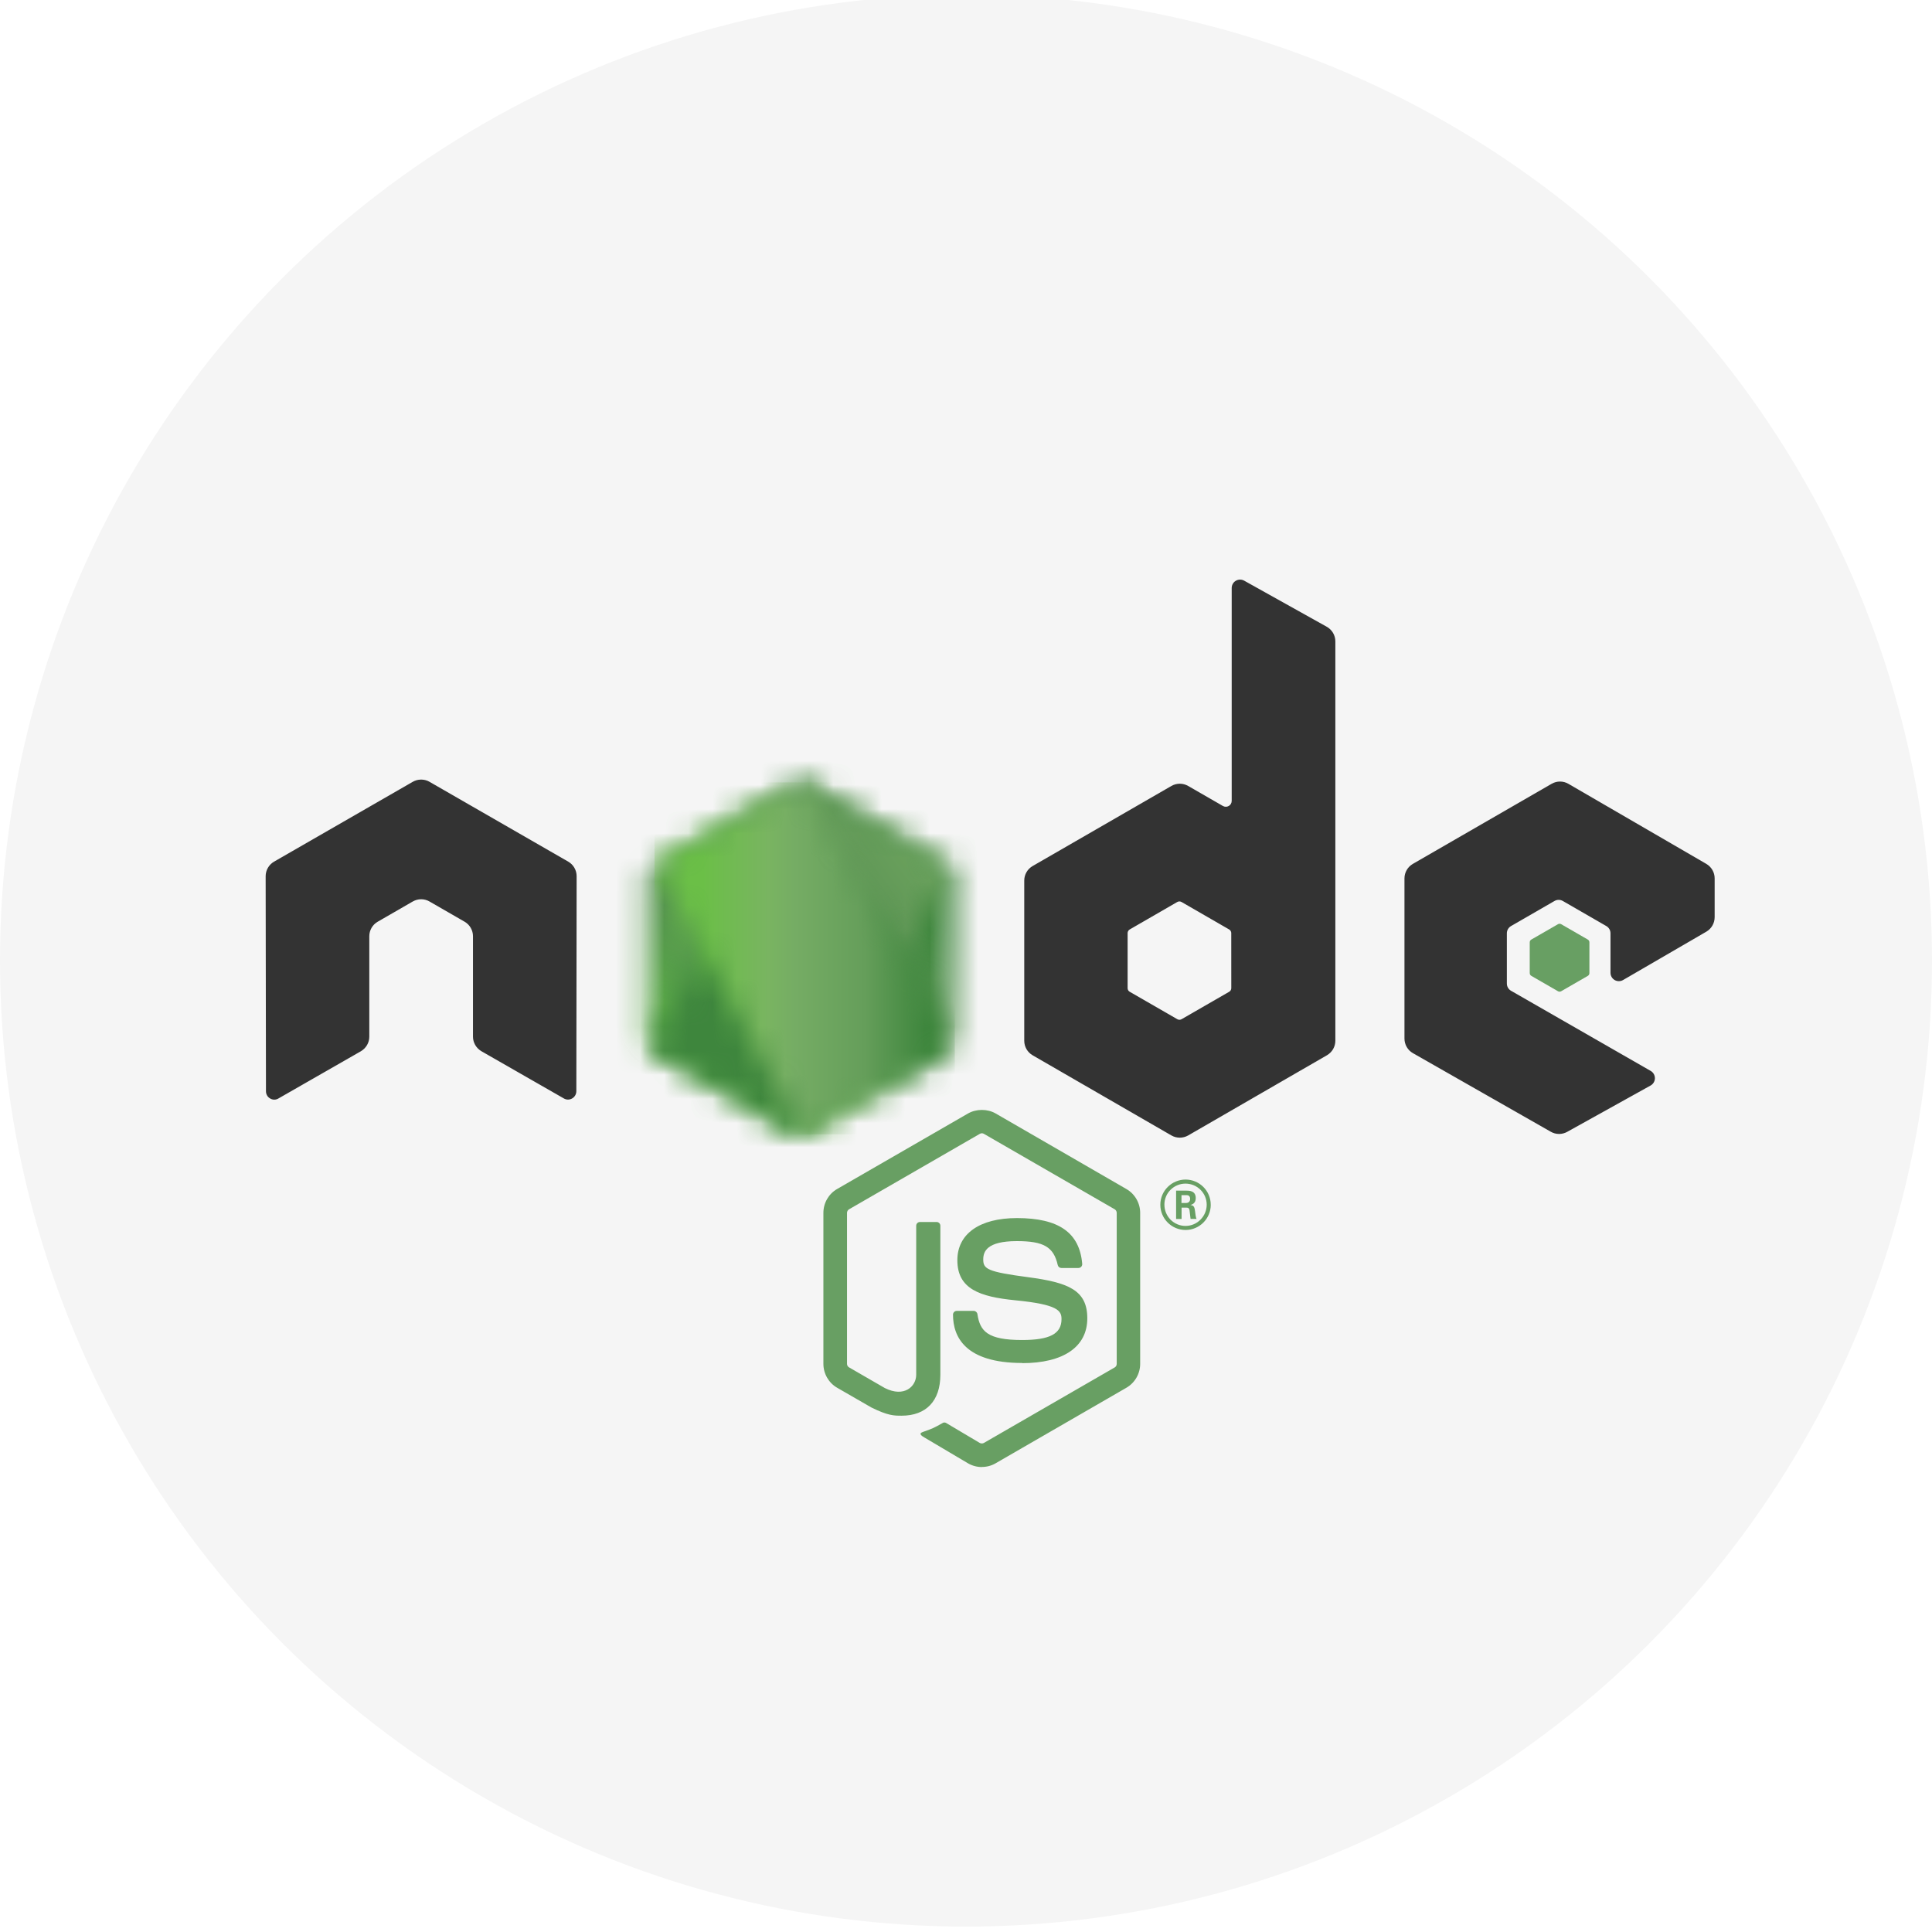 <svg width="80" height="80" viewBox="0 0 80 80" fill="none" xmlns="http://www.w3.org/2000/svg">
<g clip-path="url(#clip0_72_510)">
<circle cx="40" cy="39.776" r="40" fill="#F5F5F5"/>
<g clip-path="url(#clip1_72_510)">
<path d="M40.656 60.747C40.458 60.747 40.261 60.695 40.087 60.595L38.279 59.524C38.008 59.373 38.14 59.32 38.229 59.289C38.59 59.163 38.663 59.134 39.047 58.916C39.088 58.893 39.141 58.901 39.182 58.925L40.572 59.75C40.622 59.777 40.693 59.777 40.739 59.75L46.158 56.622C46.208 56.594 46.241 56.535 46.241 56.476V50.223C46.241 50.161 46.208 50.105 46.157 50.074L40.74 46.949C40.69 46.919 40.624 46.919 40.574 46.949L35.158 50.074C35.106 50.104 35.073 50.162 35.073 50.222V56.474C35.073 56.534 35.105 56.591 35.157 56.62L36.641 57.477C37.446 57.88 37.938 57.405 37.938 56.927V50.756C37.938 50.668 38.008 50.6 38.096 50.6H38.782C38.868 50.6 38.938 50.668 38.938 50.756V56.93C38.938 58.004 38.352 58.621 37.334 58.621C37.02 58.621 36.773 58.621 36.084 58.282L34.663 57.463C34.312 57.26 34.095 56.88 34.095 56.474V50.222C34.095 49.815 34.312 49.435 34.663 49.234L40.087 46.105C40.43 45.911 40.886 45.911 41.226 46.105L46.643 49.236C46.993 49.438 47.212 49.816 47.212 50.223V56.476C47.212 56.881 46.993 57.26 46.643 57.463L41.226 60.592C41.053 60.693 40.856 60.744 40.655 60.744" fill="#689F63"/>
<path d="M42.33 56.438C39.959 56.438 39.462 55.35 39.462 54.437C39.462 54.35 39.532 54.281 39.618 54.281H40.318C40.396 54.281 40.461 54.338 40.473 54.414C40.579 55.127 40.893 55.487 42.327 55.487C43.469 55.487 43.955 55.229 43.955 54.623C43.955 54.275 43.816 54.016 42.042 53.842C40.558 53.696 39.642 53.369 39.642 52.182C39.642 51.089 40.564 50.438 42.109 50.438C43.843 50.438 44.703 51.04 44.812 52.334C44.816 52.379 44.8 52.422 44.77 52.455C44.74 52.486 44.698 52.505 44.654 52.505H43.951C43.877 52.505 43.814 52.453 43.799 52.383C43.629 51.633 43.219 51.392 42.106 51.392C40.859 51.392 40.714 51.827 40.714 52.152C40.714 52.547 40.885 52.662 42.567 52.885C44.233 53.106 45.023 53.417 45.023 54.588C45.023 55.768 44.039 56.445 42.322 56.445M48.922 49.814H49.103C49.252 49.814 49.281 49.709 49.281 49.648C49.281 49.488 49.171 49.488 49.11 49.488H48.923L48.922 49.814ZM48.7 49.301H49.103C49.242 49.301 49.513 49.301 49.513 49.61C49.513 49.826 49.374 49.871 49.292 49.898C49.453 49.909 49.464 50.014 49.486 50.164C49.497 50.257 49.514 50.419 49.547 50.473H49.299C49.292 50.419 49.254 50.12 49.254 50.104C49.237 50.038 49.215 50.005 49.132 50.005H48.927V50.474H48.7V49.301ZM48.216 49.884C48.216 50.37 48.608 50.763 49.09 50.763C49.575 50.763 49.967 50.362 49.967 49.884C49.967 49.397 49.57 49.011 49.088 49.011C48.614 49.011 48.215 49.392 48.215 49.883M50.135 49.887C50.135 50.462 49.665 50.931 49.091 50.931C48.521 50.931 48.047 50.468 48.047 49.887C48.047 49.296 48.532 48.843 49.091 48.843C49.654 48.843 50.134 49.297 50.134 49.887" fill="#689F63"/>
<path fill-rule="evenodd" clip-rule="evenodd" d="M23.877 36.282C23.877 36.032 23.745 35.803 23.53 35.679L17.785 32.373C17.688 32.316 17.579 32.286 17.469 32.282H17.41C17.299 32.286 17.191 32.316 17.092 32.373L11.348 35.679C11.134 35.803 11 36.033 11 36.282L11.013 45.185C11.013 45.309 11.076 45.424 11.185 45.485C11.291 45.55 11.424 45.55 11.53 45.485L14.945 43.529C15.16 43.401 15.292 43.174 15.292 42.927V38.768C15.292 38.52 15.424 38.29 15.639 38.167L17.092 37.329C17.2 37.267 17.319 37.236 17.44 37.236C17.558 37.236 17.68 37.267 17.785 37.329L19.238 38.166C19.453 38.29 19.585 38.519 19.585 38.767V42.926C19.585 43.173 19.719 43.401 19.933 43.528L23.346 45.483C23.453 45.547 23.587 45.547 23.693 45.483C23.799 45.422 23.865 45.306 23.865 45.183L23.877 36.282ZM50.985 40.917C50.985 40.979 50.952 41.036 50.898 41.067L48.925 42.204C48.872 42.235 48.805 42.235 48.752 42.204L46.779 41.067C46.724 41.036 46.692 40.979 46.692 40.917V38.639C46.692 38.577 46.724 38.52 46.777 38.488L48.749 37.349C48.803 37.318 48.87 37.318 48.924 37.349L50.898 38.488C50.952 38.52 50.984 38.577 50.984 38.639L50.985 40.917ZM51.518 24.044C51.41 23.984 51.279 23.986 51.173 24.048C51.067 24.11 51.002 24.224 51.002 24.347V33.163C51.002 33.25 50.956 33.33 50.881 33.374C50.806 33.417 50.713 33.417 50.638 33.374L49.199 32.545C48.985 32.421 48.721 32.421 48.505 32.545L42.759 35.861C42.544 35.985 42.412 36.214 42.412 36.461V43.096C42.412 43.344 42.544 43.572 42.759 43.697L48.505 47.016C48.72 47.139 48.984 47.139 49.2 47.016L54.946 43.696C55.161 43.571 55.294 43.343 55.294 43.095V26.558C55.294 26.307 55.157 26.075 54.937 25.952L51.518 24.044ZM70.655 38.579C70.868 38.455 71 38.226 71 37.979V36.371C71 36.124 70.868 35.895 70.654 35.771L64.944 32.456C64.729 32.331 64.464 32.331 64.249 32.456L58.503 35.772C58.288 35.897 58.156 36.125 58.156 36.373V43.005C58.156 43.255 58.29 43.486 58.506 43.609L64.215 46.863C64.425 46.984 64.683 46.985 64.895 46.867L68.349 44.948C68.457 44.887 68.526 44.771 68.526 44.647C68.526 44.522 68.46 44.405 68.351 44.344L62.571 41.027C62.462 40.966 62.396 40.85 62.396 40.727V38.646C62.396 38.522 62.461 38.408 62.569 38.346L64.368 37.308C64.475 37.246 64.607 37.246 64.714 37.308L66.514 38.346C66.621 38.407 66.687 38.522 66.687 38.645V40.281C66.687 40.405 66.754 40.52 66.861 40.582C66.968 40.643 67.101 40.643 67.208 40.581L70.655 38.579Z" fill="#333333"/>
<path fill-rule="evenodd" clip-rule="evenodd" d="M64.512 38.269C64.553 38.245 64.604 38.245 64.645 38.269L65.748 38.905C65.789 38.929 65.814 38.972 65.814 39.02V40.294C65.814 40.341 65.789 40.385 65.748 40.409L64.645 41.045C64.604 41.069 64.553 41.069 64.512 41.045L63.41 40.409C63.368 40.385 63.343 40.341 63.343 40.294V39.02C63.343 38.972 63.367 38.929 63.409 38.905L64.512 38.269Z" fill="#689F63"/>
<mask id="mask0_72_510" style="mask-type:luminance" maskUnits="userSpaceOnUse" x="26" y="32" width="14" height="15">
<path d="M32.8 32.489L27.085 35.787C26.871 35.911 26.74 36.139 26.74 36.385V42.986C26.74 43.232 26.871 43.46 27.085 43.584L32.8 46.884C33.014 47.007 33.277 47.007 33.49 46.884L39.204 43.584C39.417 43.46 39.548 43.232 39.548 42.986V36.385C39.548 36.139 39.417 35.911 39.203 35.787L33.49 32.489C33.383 32.428 33.263 32.397 33.144 32.397C33.025 32.397 32.905 32.428 32.798 32.489" fill="white"/>
</mask>
<g mask="url(#mask0_72_510)">
<path d="M45.323 35.227L29.221 27.335L20.965 44.177L37.066 52.07L45.323 35.227Z" fill="url(#paint0_linear_72_510)"/>
</g>
<mask id="mask1_72_510" style="mask-type:luminance" maskUnits="userSpaceOnUse" x="26" y="32" width="14" height="15">
<path d="M26.882 43.405C26.936 43.476 27.005 43.537 27.085 43.584L31.987 46.415L32.803 46.884C32.925 46.955 33.065 46.984 33.201 46.974C33.247 46.971 33.292 46.962 33.337 46.95L39.364 35.914C39.318 35.864 39.264 35.822 39.203 35.787L35.461 33.626L33.484 32.488C33.428 32.456 33.367 32.433 33.305 32.416L26.882 43.405Z" fill="white"/>
</mask>
<g mask="url(#mask1_72_510)">
<path d="M19.92 37.562L31.289 52.95L46.325 41.84L34.955 26.453L19.92 37.562Z" fill="url(#paint1_linear_72_510)"/>
</g>
<mask id="mask2_72_510" style="mask-type:luminance" maskUnits="userSpaceOnUse" x="27" y="32" width="13" height="15">
<path d="M33.076 32.401C32.98 32.41 32.886 32.44 32.8 32.489L27.102 35.778L33.246 46.969C33.331 46.957 33.415 46.928 33.491 46.884L39.206 43.584C39.382 43.481 39.503 43.308 39.539 43.112L33.276 32.412C33.23 32.403 33.184 32.398 33.136 32.398C33.117 32.398 33.098 32.399 33.079 32.401" fill="white"/>
</mask>
<g mask="url(#mask2_72_510)">
<path d="M27.102 32.398V46.969H39.537V32.398H27.102Z" fill="url(#paint2_linear_72_510)"/>
</g>
</g>
</g>
<defs>
<linearGradient id="paint0_linear_72_510" x1="37.267" y1="31.269" x2="29.012" y2="48.11" gradientUnits="userSpaceOnUse">
<stop offset="0.3" stop-color="#3E863D"/>
<stop offset="0.5" stop-color="#55934F"/>
<stop offset="0.8" stop-color="#5AAD45"/>
</linearGradient>
<linearGradient id="paint1_linear_72_510" x1="25.673" y1="45.344" x2="40.709" y2="34.233" gradientUnits="userSpaceOnUse">
<stop offset="0.57" stop-color="#3E863D"/>
<stop offset="0.72" stop-color="#619857"/>
<stop offset="1" stop-color="#76AC64"/>
</linearGradient>
<linearGradient id="paint2_linear_72_510" x1="27.106" y1="39.684" x2="39.539" y2="39.684" gradientUnits="userSpaceOnUse">
<stop offset="0.16" stop-color="#6BBF47"/>
<stop offset="0.38" stop-color="#79B461"/>
<stop offset="0.47" stop-color="#75AC64"/>
<stop offset="0.7" stop-color="#659E5A"/>
<stop offset="0.9" stop-color="#3E863D"/>
</linearGradient>
<clipPath id="clip0_72_510">
<rect width="80" height="80" fill="white"/>
</clipPath>
<clipPath id="clip1_72_510">
<rect width="60" height="36.747" fill="white" transform="translate(11 24)"/>
</clipPath>
</defs>
</svg>
